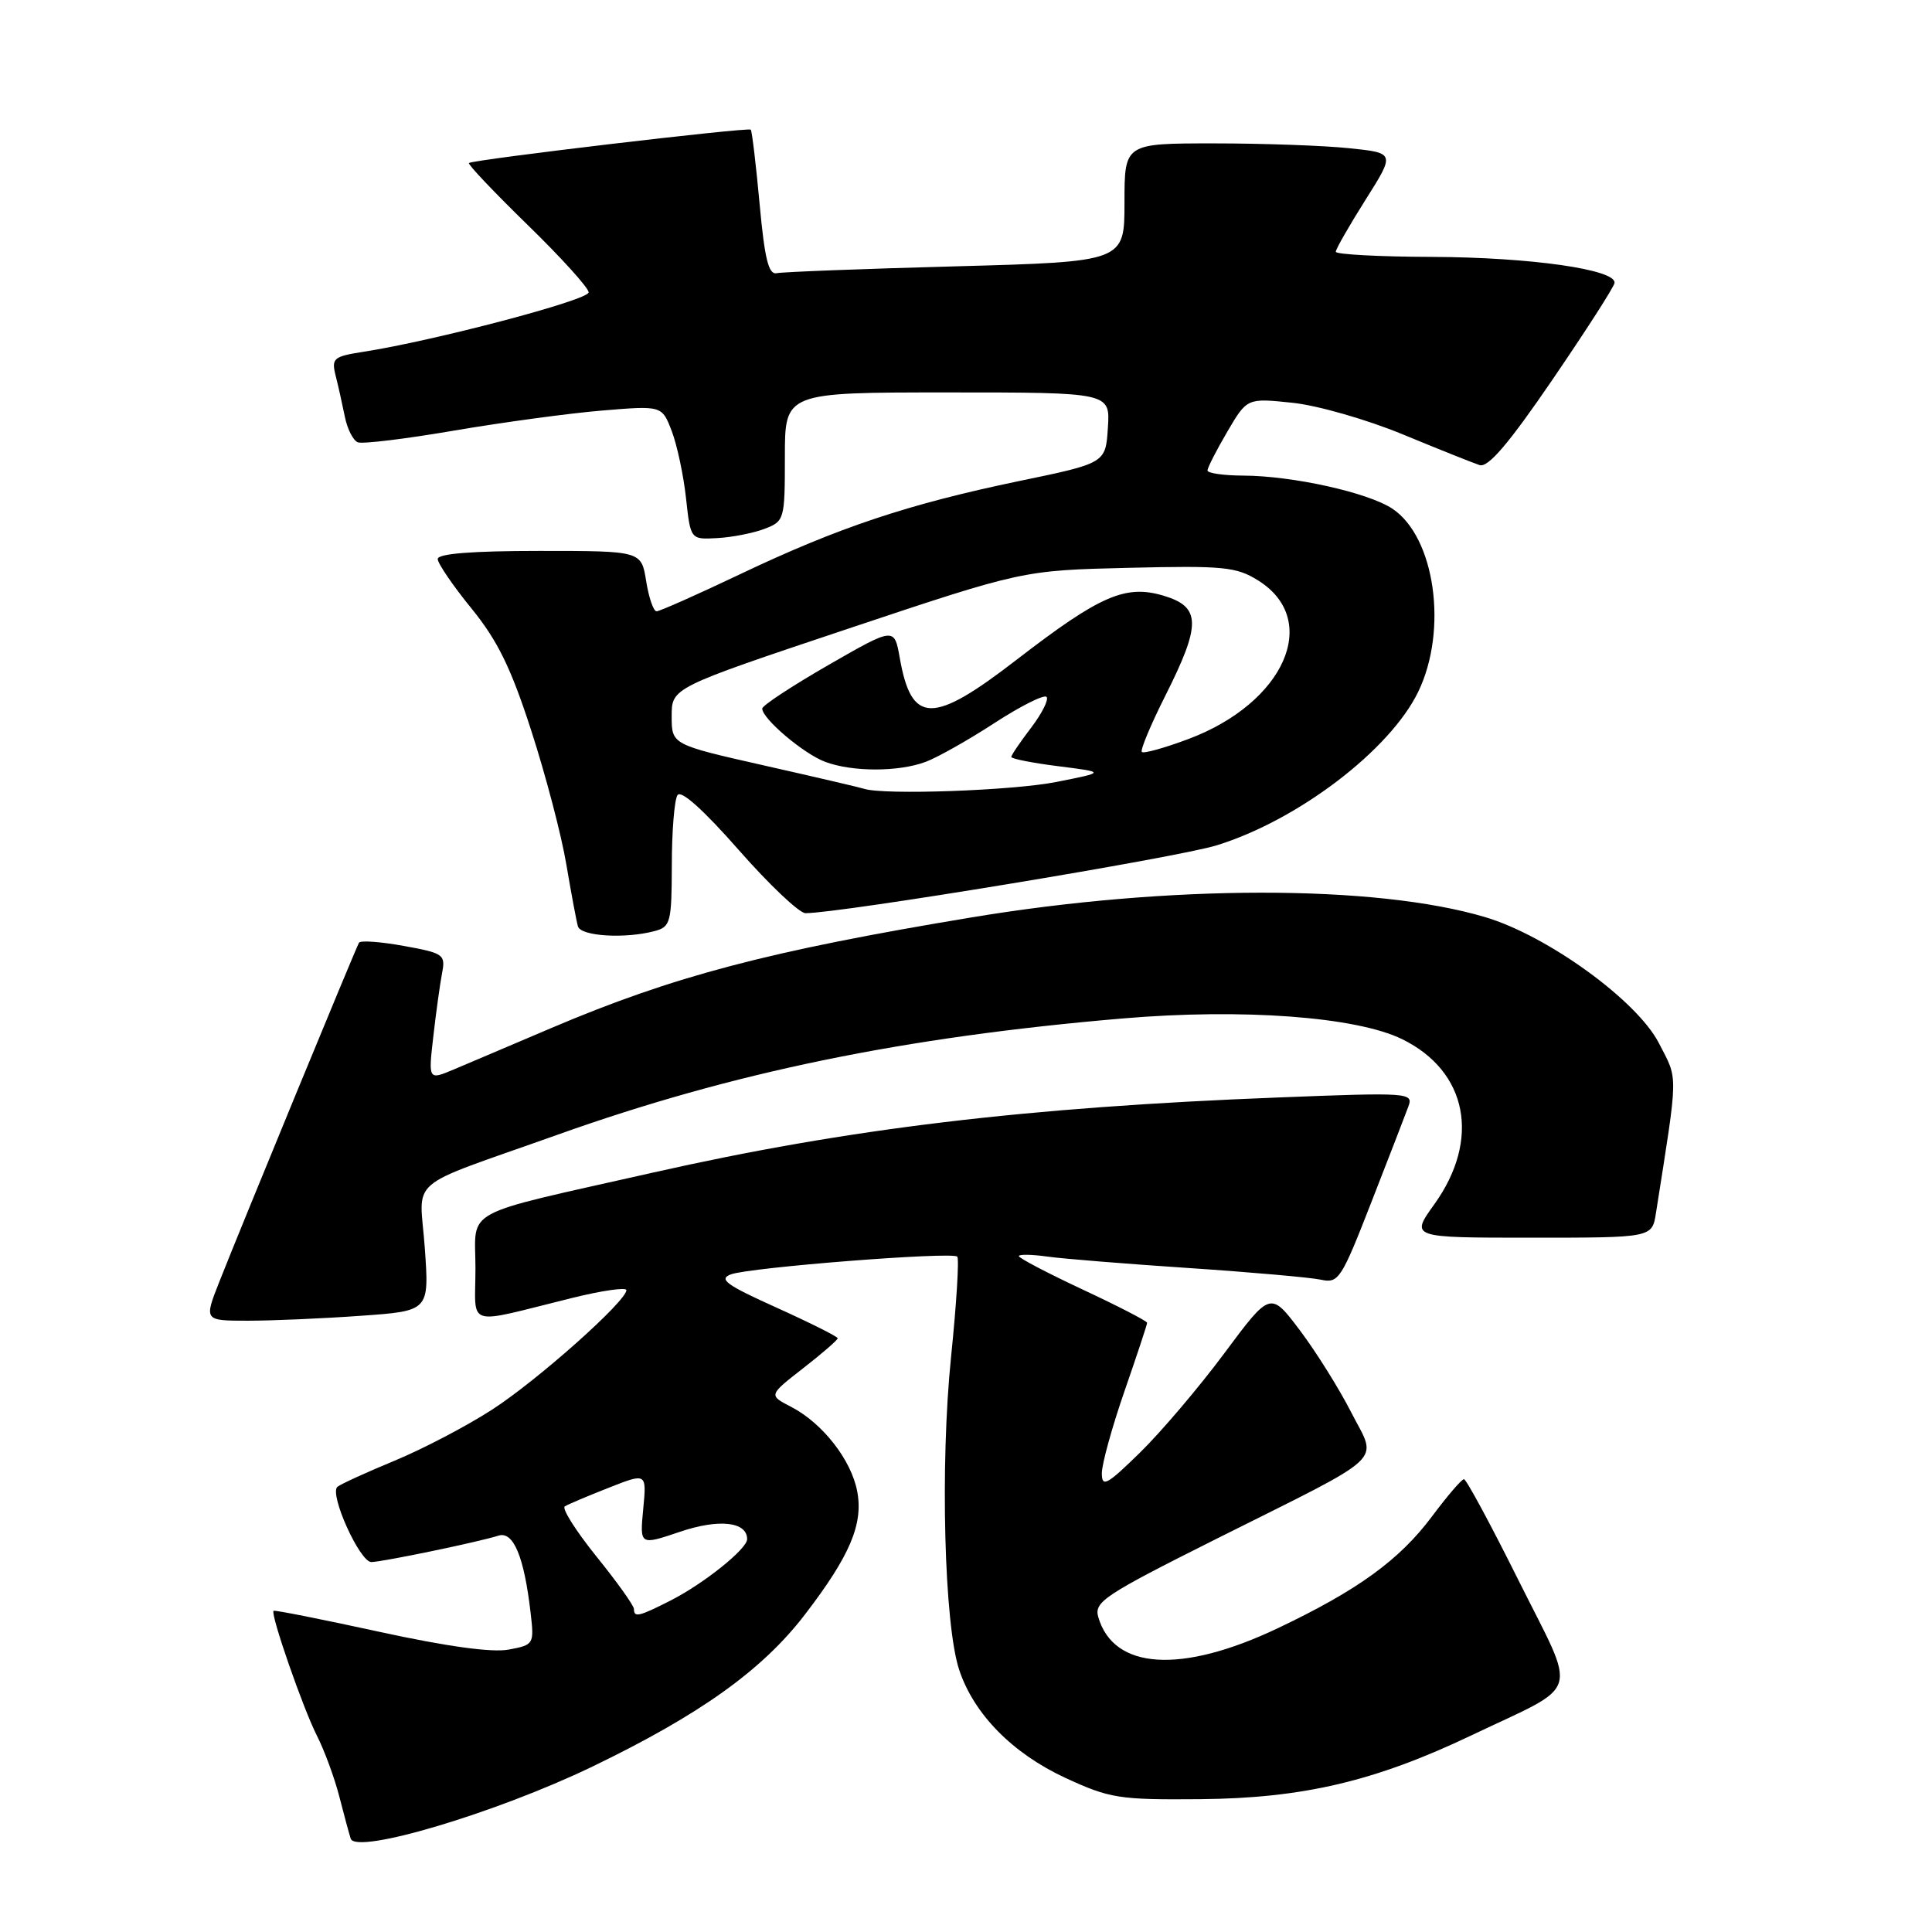 <?xml version="1.0" encoding="UTF-8" standalone="no"?>
<!DOCTYPE svg PUBLIC "-//W3C//DTD SVG 1.1//EN" "http://www.w3.org/Graphics/SVG/1.1/DTD/svg11.dtd" >
<svg xmlns="http://www.w3.org/2000/svg" xmlns:xlink="http://www.w3.org/1999/xlink" version="1.1" viewBox="0 0 256 256">
 <g >
 <path fill="currentColor"
d=" M 78.50 234.08 C 92.79 227.18 101.01 221.30 106.66 213.93 C 112.62 206.16 114.40 201.96 113.59 197.64 C 112.81 193.45 108.99 188.56 104.80 186.40 C 101.84 184.87 101.84 184.87 106.42 181.30 C 108.94 179.34 111.00 177.55 111.00 177.33 C 111.00 177.11 107.35 175.28 102.90 173.27 C 96.22 170.26 95.16 169.49 96.85 168.86 C 99.36 167.93 126.16 165.83 126.84 166.51 C 127.11 166.78 126.74 172.76 126.02 179.80 C 124.56 194.09 125.11 215.30 127.10 221.27 C 129.05 227.14 134.17 232.34 141.19 235.59 C 147.06 238.30 148.30 238.49 159.00 238.40 C 172.65 238.28 182.20 236.03 195.00 229.93 C 209.71 222.92 209.04 225.10 201.25 209.48 C 197.56 202.07 194.29 196.00 193.98 196.00 C 193.68 196.00 191.77 198.22 189.75 200.93 C 185.43 206.71 179.90 210.72 169.31 215.75 C 156.53 221.82 147.56 221.26 145.53 214.28 C 144.94 212.26 146.29 211.37 161.13 203.93 C 184.21 192.38 182.52 193.96 179.05 187.16 C 177.47 184.05 174.41 179.16 172.26 176.30 C 168.34 171.10 168.34 171.10 162.24 179.30 C 158.89 183.81 153.86 189.73 151.07 192.46 C 146.66 196.78 146.00 197.13 146.00 195.21 C 146.00 193.99 147.35 189.10 149.00 184.34 C 150.65 179.58 152.00 175.50 152.00 175.28 C 152.00 175.05 148.18 173.08 143.50 170.89 C 138.82 168.70 135.00 166.70 135.00 166.44 C 135.00 166.19 136.69 166.21 138.75 166.50 C 140.81 166.79 149.25 167.47 157.50 168.02 C 165.75 168.57 173.62 169.27 175.00 169.56 C 177.37 170.08 177.72 169.54 181.71 159.30 C 184.03 153.36 186.24 147.65 186.62 146.61 C 187.30 144.79 186.70 144.74 169.41 145.42 C 135.88 146.72 112.39 149.54 86.50 155.38 C 60.67 161.21 63.00 159.96 63.00 168.06 C 63.00 176.03 61.41 175.54 75.75 172.00 C 79.74 171.01 83.00 170.54 83.00 170.95 C 83.00 172.41 71.21 182.91 65.21 186.78 C 61.86 188.95 56.05 191.99 52.31 193.54 C 48.56 195.09 45.15 196.65 44.71 197.01 C 43.59 197.95 47.68 207.00 49.21 206.98 C 50.70 206.96 63.42 204.32 66.05 203.48 C 68.03 202.86 69.45 206.26 70.31 213.72 C 70.79 217.86 70.74 217.96 67.40 218.58 C 65.20 219.00 59.16 218.16 50.25 216.22 C 42.69 214.57 36.39 213.32 36.25 213.44 C 35.80 213.85 40.16 226.39 42.00 230.00 C 42.98 231.93 44.31 235.53 44.95 238.01 C 45.58 240.48 46.27 243.01 46.47 243.63 C 47.18 245.77 65.79 240.21 78.50 234.08 Z  M 47.79 174.35 C 56.88 173.71 56.88 173.71 56.29 165.39 C 55.61 155.74 53.35 157.67 73.90 150.35 C 97.10 142.08 119.73 137.42 148.77 134.95 C 164.62 133.60 179.73 134.72 185.80 137.70 C 194.46 141.95 196.22 150.99 190.05 159.58 C 186.88 164.00 186.88 164.00 202.89 164.00 C 218.91 164.00 218.91 164.00 219.42 160.75 C 222.41 141.72 222.39 143.23 219.80 138.20 C 216.90 132.57 205.05 123.98 196.78 121.52 C 182.21 117.19 154.91 117.21 128.68 121.57 C 101.83 126.02 89.20 129.35 73.00 136.24 C 67.78 138.47 61.98 140.92 60.13 141.71 C 56.75 143.13 56.75 143.13 57.42 137.31 C 57.78 134.12 58.31 130.34 58.58 128.92 C 59.05 126.49 58.78 126.29 53.50 125.34 C 50.43 124.78 47.76 124.59 47.57 124.91 C 47.15 125.62 31.93 162.56 29.05 169.87 C 27.03 175.00 27.03 175.00 32.86 175.00 C 36.07 175.00 42.79 174.71 47.79 174.35 Z  M 86.75 123.37 C 88.85 122.81 89.00 122.22 89.02 114.63 C 89.02 110.16 89.36 105.99 89.77 105.36 C 90.23 104.63 93.21 107.31 97.87 112.61 C 101.92 117.22 105.91 121.00 106.73 121.00 C 111.35 121.00 155.93 113.65 161.22 112.01 C 171.99 108.68 184.17 99.40 187.92 91.67 C 191.90 83.45 190.14 71.11 184.46 67.38 C 181.20 65.25 171.28 63.05 164.75 63.02 C 162.14 63.01 160.00 62.70 160.00 62.34 C 160.00 61.97 161.18 59.67 162.62 57.21 C 165.24 52.74 165.24 52.74 171.25 53.37 C 174.56 53.71 181.14 55.60 185.88 57.56 C 190.62 59.52 195.20 61.35 196.06 61.63 C 197.18 61.99 199.94 58.76 205.70 50.32 C 210.14 43.82 213.85 38.05 213.93 37.50 C 214.21 35.72 202.81 34.09 189.75 34.04 C 182.74 34.02 177.00 33.71 177.00 33.36 C 177.00 33.00 178.77 29.92 180.93 26.49 C 184.86 20.27 184.86 20.27 178.78 19.64 C 175.44 19.29 167.37 19.00 160.85 19.00 C 149.00 19.00 149.00 19.00 149.00 26.84 C 149.00 34.68 149.00 34.68 126.66 35.29 C 114.38 35.62 103.70 36.03 102.92 36.20 C 101.84 36.43 101.32 34.32 100.65 27.00 C 100.17 21.77 99.64 17.35 99.48 17.18 C 99.16 16.83 62.73 21.14 62.14 21.60 C 61.95 21.76 65.43 25.43 69.89 29.78 C 74.35 34.12 78.00 38.15 78.00 38.74 C 78.00 39.76 57.51 45.16 48.18 46.61 C 44.19 47.23 43.90 47.47 44.47 49.76 C 44.82 51.12 45.36 53.57 45.69 55.20 C 46.02 56.84 46.79 58.37 47.42 58.61 C 48.04 58.85 53.80 58.15 60.20 57.05 C 66.61 55.96 75.42 54.76 79.78 54.40 C 87.71 53.74 87.71 53.74 89.01 57.12 C 89.72 58.98 90.57 62.98 90.90 66.00 C 91.50 71.50 91.50 71.50 95.04 71.30 C 96.99 71.20 99.80 70.64 101.29 70.08 C 103.94 69.07 104.00 68.87 104.00 60.52 C 104.00 52.00 104.00 52.00 125.55 52.00 C 147.11 52.00 147.11 52.00 146.80 56.68 C 146.50 61.37 146.50 61.37 135.00 63.75 C 120.35 66.80 111.11 69.88 98.12 76.06 C 92.41 78.78 87.41 81.00 87.00 81.00 C 86.59 81.00 85.97 79.20 85.62 77.00 C 84.98 73.00 84.98 73.00 71.49 73.00 C 62.59 73.00 58.00 73.36 58.00 74.07 C 58.00 74.65 60.01 77.60 62.47 80.62 C 65.93 84.87 67.71 88.50 70.40 96.83 C 72.31 102.73 74.40 110.69 75.04 114.53 C 75.69 118.36 76.38 122.06 76.58 122.75 C 76.96 124.06 82.83 124.42 86.75 123.37 Z  M 84.00 213.20 C 84.00 212.76 81.77 209.63 79.03 206.24 C 76.30 202.85 74.41 199.86 74.84 199.60 C 75.26 199.34 77.87 198.23 80.65 197.14 C 85.69 195.15 85.69 195.15 85.23 199.96 C 84.77 204.77 84.77 204.77 90.10 202.97 C 95.26 201.22 99.00 201.63 99.00 203.95 C 99.00 205.23 93.31 209.80 88.91 212.05 C 84.66 214.21 84.00 214.37 84.00 213.20 Z  M 114.50 104.52 C 113.95 104.34 107.99 102.95 101.25 101.43 C 89.00 98.66 89.00 98.66 89.00 94.90 C 89.00 91.13 89.00 91.13 112.25 83.35 C 135.50 75.58 135.50 75.58 149.50 75.24 C 162.15 74.94 163.81 75.10 166.72 76.92 C 175.08 82.15 170.22 93.16 157.43 97.94 C 154.30 99.11 151.54 99.88 151.30 99.64 C 151.07 99.40 152.48 96.02 154.44 92.13 C 159.17 82.72 159.13 80.42 154.20 78.94 C 149.14 77.42 145.77 78.89 134.77 87.37 C 123.54 96.05 120.78 96.01 119.22 87.16 C 118.50 83.10 118.50 83.10 109.75 88.13 C 104.94 90.90 101.00 93.49 101.00 93.89 C 101.00 95.23 106.46 99.86 109.32 100.94 C 112.92 102.30 119.08 102.30 122.68 100.94 C 124.23 100.36 128.33 98.05 131.78 95.80 C 135.23 93.56 138.33 92.00 138.67 92.34 C 139.00 92.67 138.09 94.50 136.64 96.41 C 135.19 98.31 134.00 100.06 134.00 100.30 C 134.00 100.54 136.81 101.10 140.25 101.53 C 146.50 102.32 146.50 102.32 140.00 103.61 C 134.22 104.76 117.12 105.37 114.50 104.52 Z "/>
</g>
</svg>